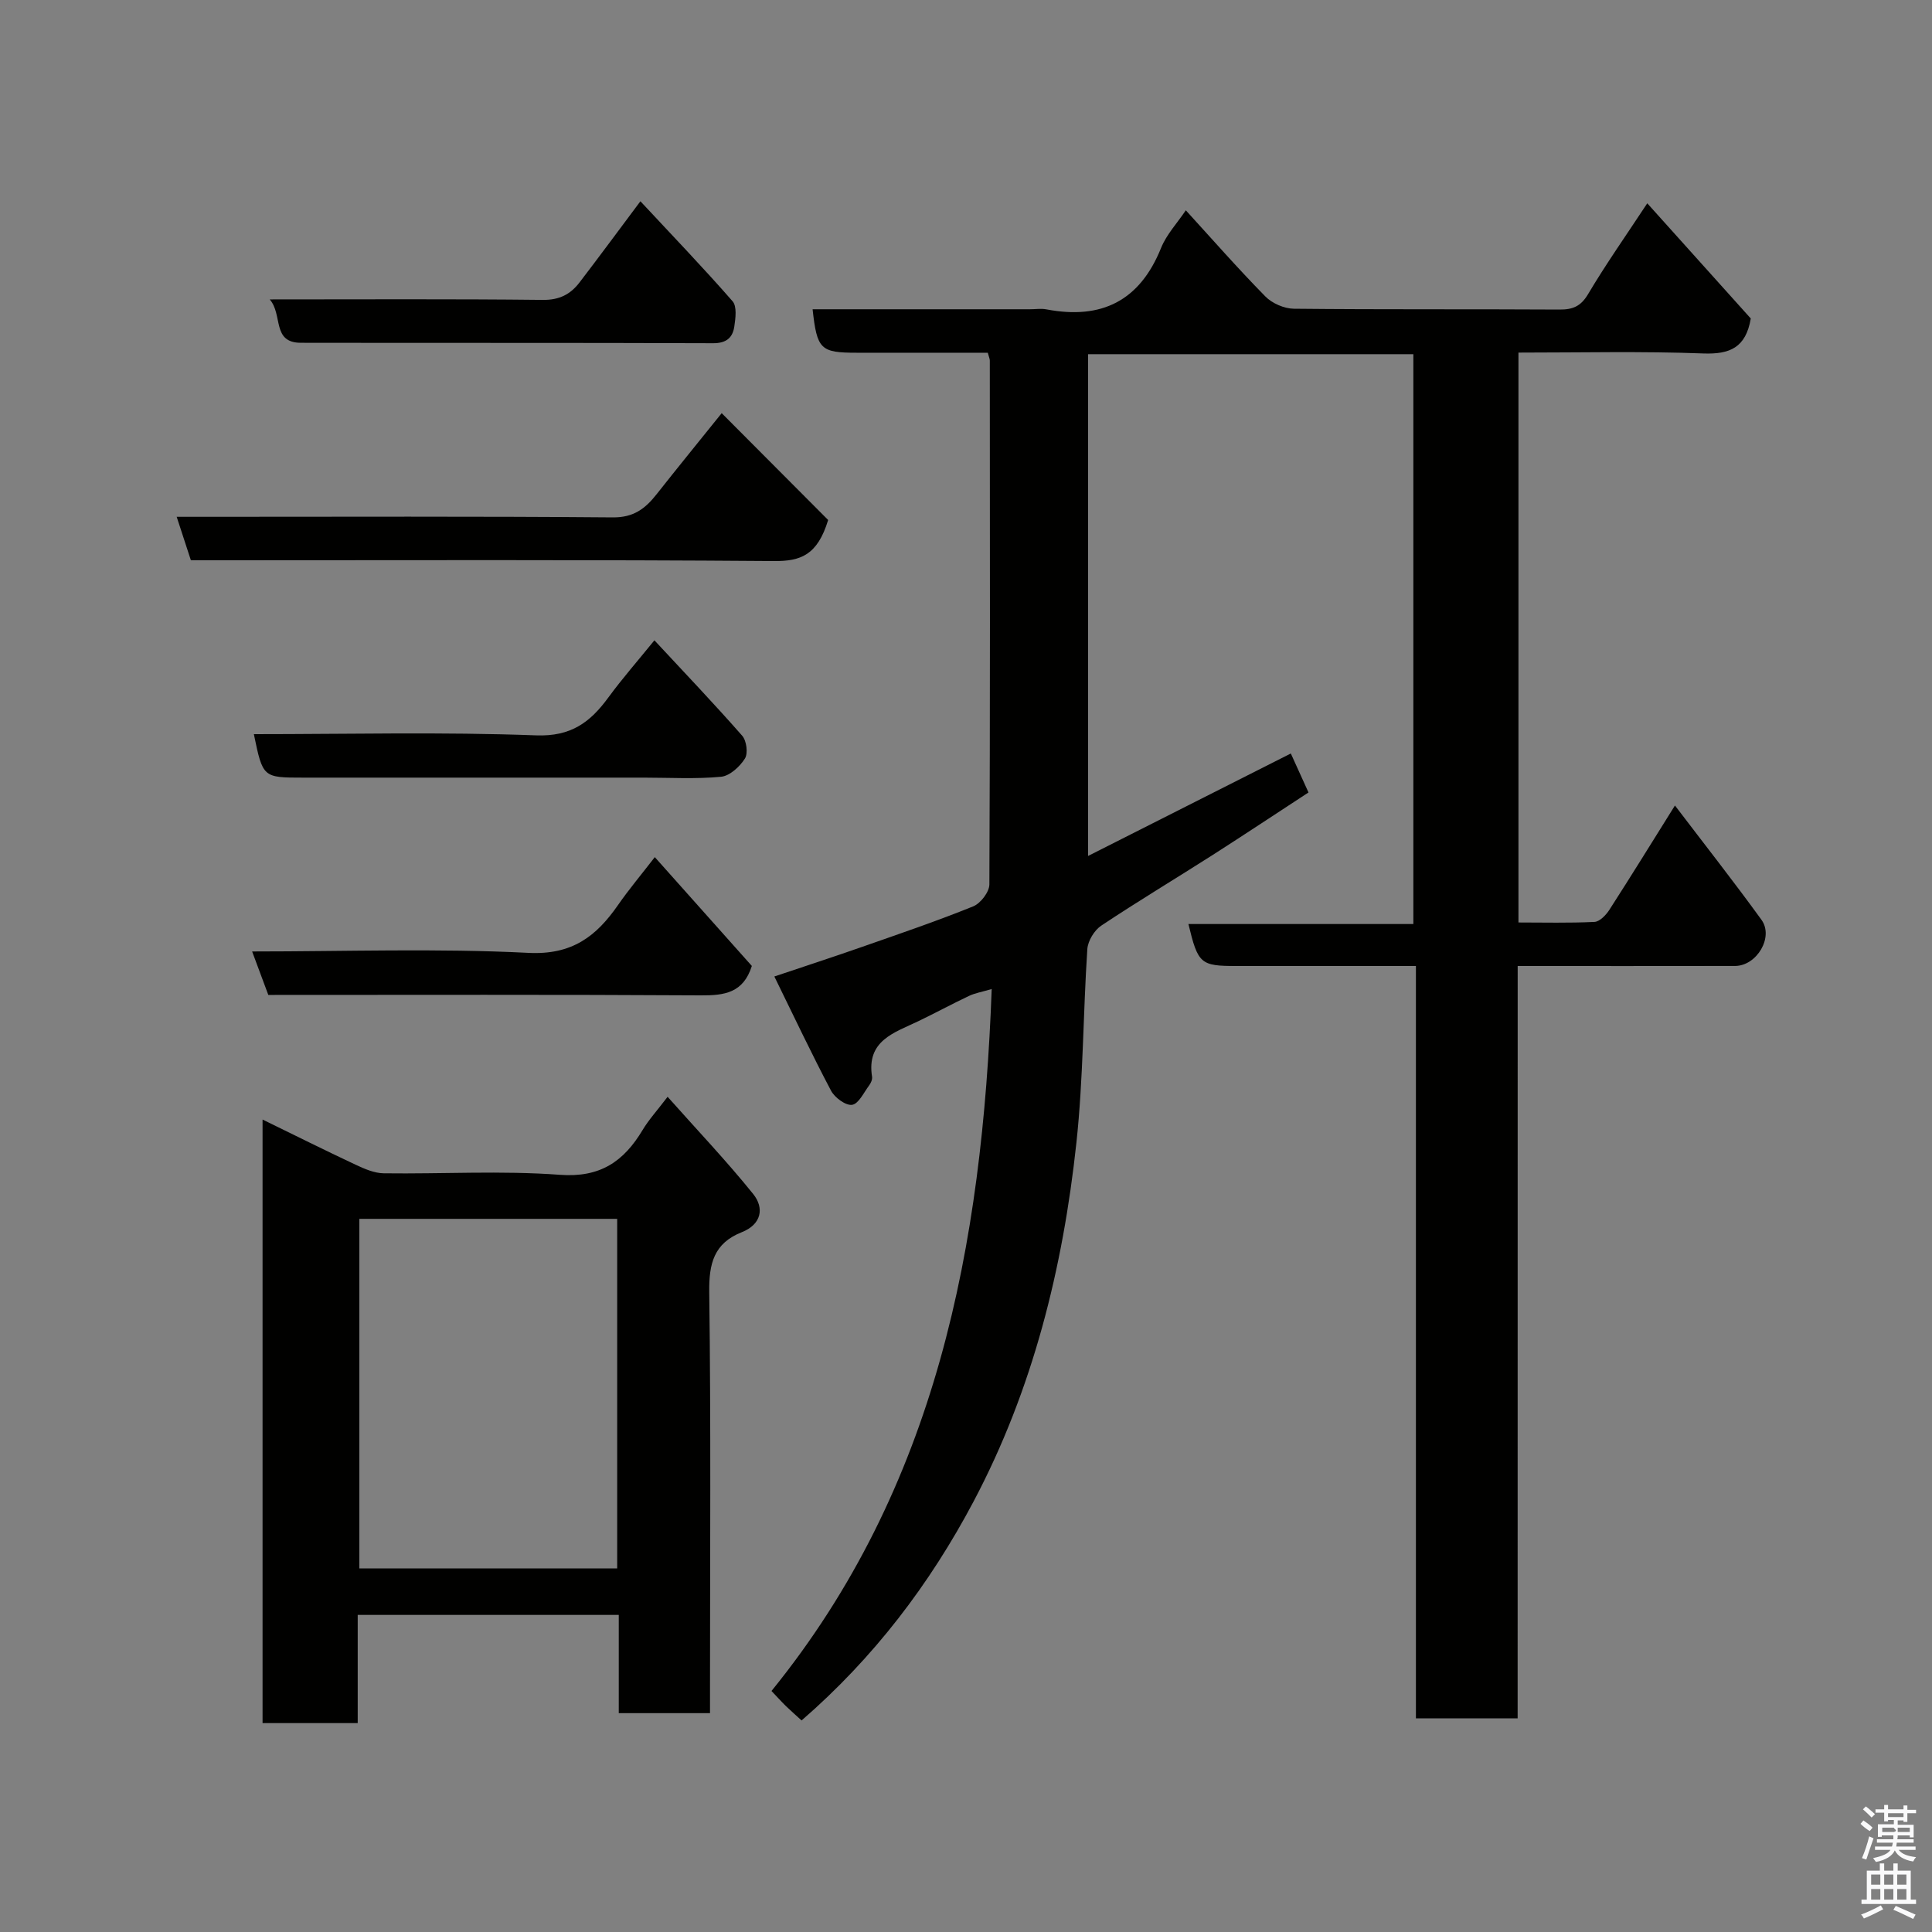 <svg enable-background="new 0 0 400 400" viewBox="0 0 400 400" xmlns="http://www.w3.org/2000/svg"><rect x="0" y="0" width="400" height="400" fill="#808080" stroke="none"/><path d="m385.2 377.6.6-.7c.6.4 1.3.9 1.9 1.5l-.6.7c-.8-.5-1.4-1-1.9-1.5zm.3 7.1c.6-1.4 1.1-2.9 1.5-4.5.3.1.6.3.9.4-.5 1.4-1 2.9-1.5 4.4zm.2-10.1.6-.6c.7.5 1.3 1.1 1.9 1.6l-.7.7c-.6-.6-1.2-1.2-1.8-1.7zm8.4-.8h.8v.9h1.8v.7h-1.8v1.8h-.8v-.3h-1.2v.9h3.3v2.6h-.8v-.4h-2.5c0 .3 0 .6-.1.8h3.4v.7h-3.5c0 .3-.1.6-.1.8h4v.7h-3.5c.7.9 1.9 1.3 3.6 1.5-.2.2-.4.5-.6.9-1.9-.3-3.2-1.1-3.8-2.3-.5 1.1-1.8 2-3.9 2.4-.2-.3-.4-.5-.6-.8 1.9-.4 3.1-.9 3.6-1.7h-3.2v-.7h3.5c.1-.2.1-.5.2-.8h-3.3v-.7h3.4c0-.2 0-.5 0-.8h-2.4v.3h-.8v-2.6h3.3v-.9h-1.2v.3h-.8v-1.8h-1.8v-.7h1.8v-.9h.8v.9h3.2zm-4.4 5.5h2.4c1-.3 0-.6 0-.9h-2.4zm1.2-3.1h3.2v-.8h-3.2zm4.4 2.2h-2.4v.9h2.5v-.9z" fill="#fafafb"/><path d="m389.2 385.8h.9v1.5h1.9v-1.5h.9v1.5h2.7v6h1.1v.9h-11.3v-.9h1.1v-6h2.7zm.2 8.7.5.8c-1.2.6-2.5 1.3-4 1.9-.2-.3-.3-.6-.6-.8 1.6-.6 3-1.3 4.1-1.9zm-2-4.3h1.9v-2.1h-1.9zm0 3.1h1.9v-2.2h-1.9zm2.7-3.1h1.9v-2.1h-1.9zm0 3.1h1.9v-2.2h-1.9zm2.4 1.3c1.4.6 2.7 1.2 4.1 1.8l-.5.9c-1.5-.7-2.8-1.4-4.1-1.9zm2.2-6.5h-1.9v2.1h1.9zm-1.9 5.2h1.9v-2.2h-1.9z" fill="#fafafb"/><g fill="#010100"><path d="m314.21 355.77c-7.5 0-14.1 0-21.06 0 0-51.82 0-103.42 0-155.77-3.77 0-7.19 0-10.61 0-8.83 0-17.66 0-26.5 0-7.49 0-8-.42-9.99-8.69h46.57c0-39.56 0-78.61 0-117.98-22.33 0-44.71 0-67.35 0v103.89c14.14-7.15 27.94-14.13 41.98-21.22 1.12 2.47 2.24 4.93 3.66 8.07-6.47 4.22-13.08 8.62-19.77 12.9-7.69 4.91-15.53 9.61-23.13 14.67-1.44.96-2.77 3.15-2.89 4.86-.88 13.35-.83 26.79-2.26 40.08-2.79 25.93-8.99 51.04-21.29 74.28-9.07 17.13-20.65 32.36-35.61 45.34-1.1-1.01-2.2-1.96-3.24-2.97-.94-.92-1.82-1.91-2.99-3.13 34.25-42.23 43.63-92.18 45.59-145.33-2.08.61-3.47.84-4.69 1.42-3.55 1.68-7.01 3.56-10.55 5.26-4.96 2.37-10.72 4-9.53 11.48.09.56-.24 1.31-.61 1.8-1.1 1.47-2.17 3.81-3.52 4.01-1.32.2-3.6-1.49-4.36-2.92-4.01-7.59-7.67-15.35-11.74-23.65 6.64-2.23 12.48-4.13 18.26-6.16 7.68-2.69 15.39-5.31 22.92-8.36 1.52-.62 3.33-2.97 3.34-4.54.17-36.16.11-72.32.09-108.48 0-.31-.16-.62-.42-1.6-8.91 0-18.01 0-27.11 0-7.53 0-8.24-.67-9.16-9h44.97c1.17 0 2.37-.19 3.49.03 11.34 2.15 19.27-1.75 23.68-12.71 1.13-2.81 3.37-5.18 5.13-7.81 5.38 5.89 10.75 12.02 16.46 17.83 1.41 1.44 3.91 2.53 5.93 2.55 18.33.19 36.66.06 54.99.17 2.75.02 4.42-.68 5.92-3.22 3.64-6.13 7.75-11.97 12.24-18.78 7.54 8.39 14.67 16.33 21.43 23.85-1.03 6.07-4.37 7.43-9.79 7.24-12.62-.48-25.28-.18-38.31-.18v117.99c5.21 0 10.48.14 15.74-.12 1.08-.05 2.39-1.42 3.09-2.51 4.49-6.98 8.85-14.04 13.57-21.59 6.09 8.01 12.16 15.72 17.91 23.66 2.6 3.58-.96 9.55-5.47 9.56-14.82.03-29.64.01-45 .01-.01 51.93-.01 103.65-.01 155.77z"/><path d="m54.36 231.79c6.66 3.25 12.91 6.37 19.24 9.34 1.83.86 3.88 1.76 5.84 1.79 12.16.16 24.37-.59 36.46.31 8.38.63 13.25-2.77 17.16-9.3 1.25-2.09 2.93-3.92 5.16-6.85 6.07 6.83 12.17 13.24 17.7 20.1 2.38 2.95 1.73 6.33-2.36 7.94-5.76 2.29-6.8 6.5-6.72 12.42.36 27.15.16 54.3.16 81.45v5.7c-6.42 0-12.47 0-18.89 0 0-6.78 0-13.39 0-20.34-18.08 0-35.79 0-54.05 0v22.4c-6.81 0-13.07 0-19.7 0 0-41.4 0-82.79 0-124.96zm73.42 20.56c-18.1 0-35.81 0-53.38 0v72.38h53.38c0-24.18 0-48.1 0-72.38z"/><path d="m149.42 85.54c7.83 7.86 15.28 15.33 22.04 22.12-2.22 7.28-5.68 8.54-11.18 8.5-38.32-.3-76.65-.16-114.98-.16-1.83 0-3.65 0-5.78 0-.91-2.78-1.79-5.49-2.94-9h5.83c28.16 0 56.33-.12 84.49.12 4.3.04 6.72-1.84 9.05-4.8 4.05-5.14 8.19-10.22 13.47-16.78z"/><path d="m135.49 132.57c6.32 6.8 12.38 13.15 18.17 19.75.91 1.03 1.25 3.66.56 4.74-1.06 1.68-3.14 3.59-4.93 3.76-5.29.5-10.66.18-15.99.18-23.5 0-47 0-70.5 0-8.38 0-8.38 0-10.24-9 19.52 0 39-.48 58.43.25 7.25.27 11.21-2.72 14.96-7.84 2.9-3.95 6.14-7.65 9.54-11.84z"/><path d="m135.57 177.46c7.15 8.02 13.73 15.4 20.09 22.53-1.76 5.59-5.68 6.12-10.54 6.09-29.76-.18-59.53-.09-89.57-.09-1.08-2.9-2.13-5.73-3.35-9 19.37 0 38.32-.67 57.19.29 9.04.46 14.05-3.4 18.57-9.91 2.22-3.2 4.75-6.2 7.61-9.91z"/><path d="m132.59 41.67c6.57 7.05 12.99 13.73 19.08 20.7.93 1.06.62 3.51.36 5.24-.34 2.3-1.64 3.46-4.39 3.45-28.45-.11-56.9-.04-85.35-.09-6.06-.01-3.68-5.82-6.45-8.98 19.37 0 37.95-.11 56.54.1 3.43.04 5.72-1.15 7.6-3.61 4.06-5.3 8.03-10.68 12.61-16.81z"/></g></svg>